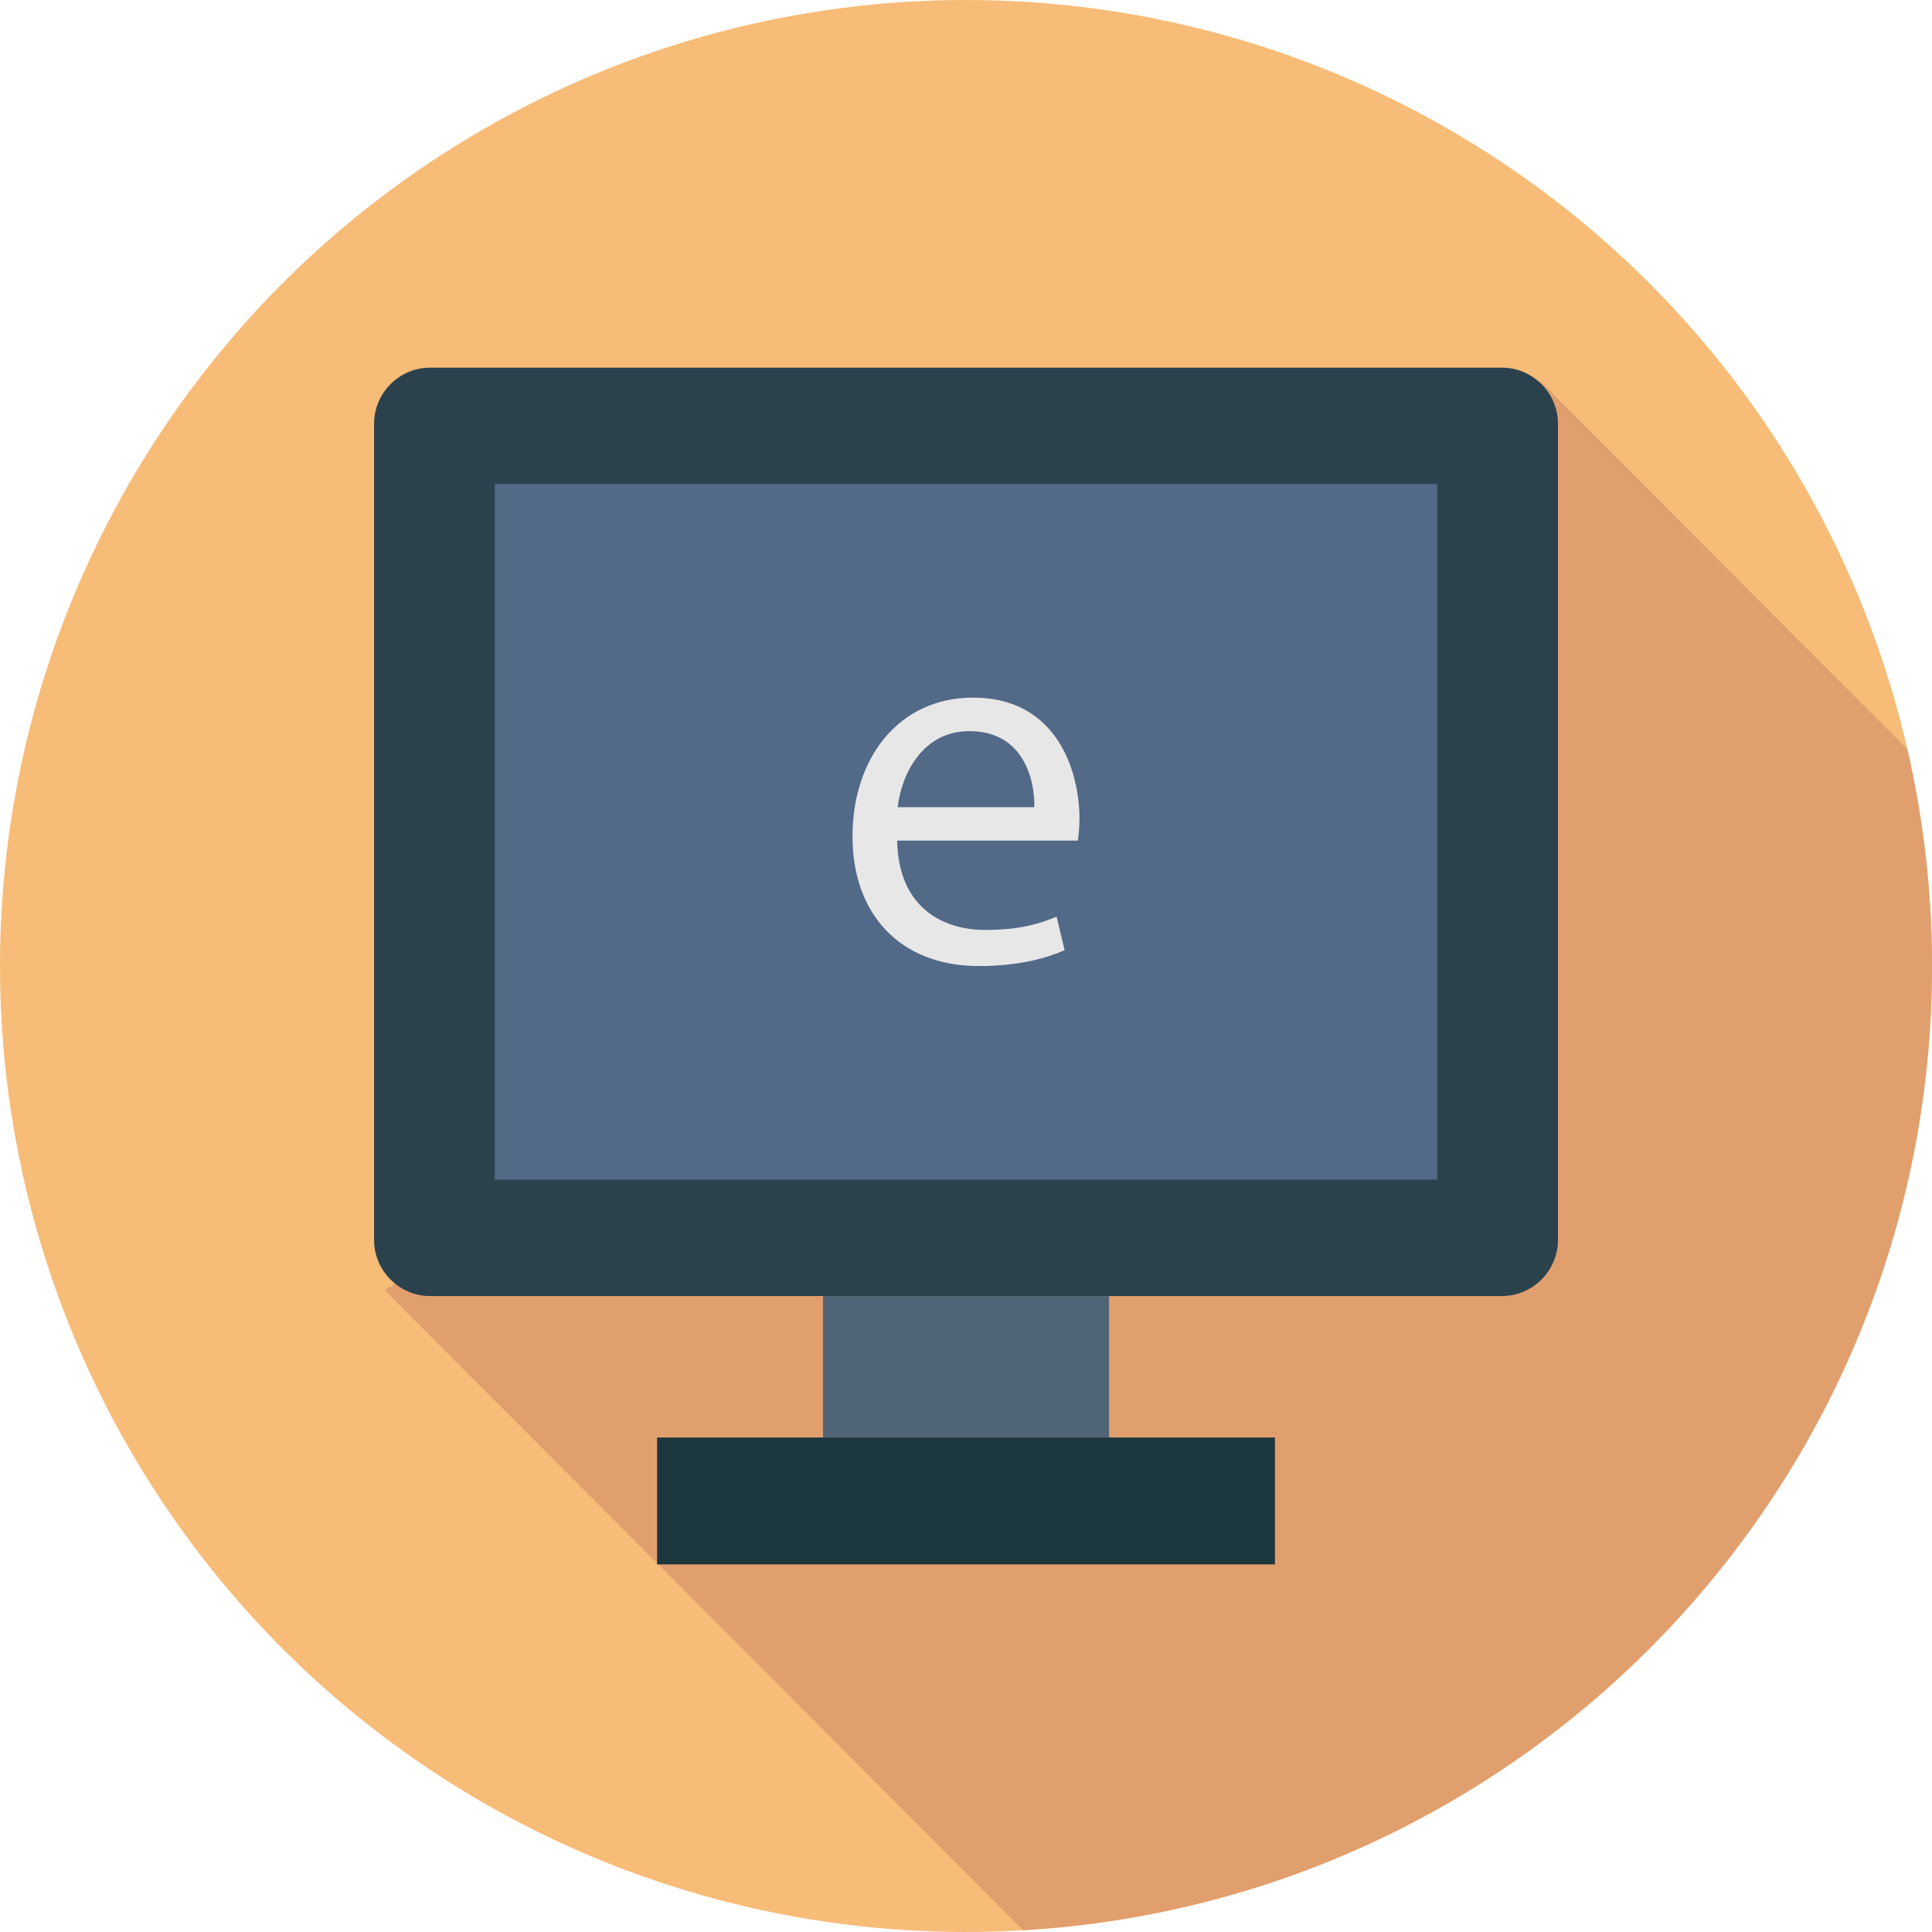 <?xml version="1.0" encoding="utf-8"?>
<!-- Generator: Adobe Illustrator 16.0.0, SVG Export Plug-In . SVG Version: 6.00 Build 0)  -->
<!DOCTYPE svg PUBLIC "-//W3C//DTD SVG 1.1//EN" "http://www.w3.org/Graphics/SVG/1.1/DTD/svg11.dtd">
<svg version="1.1" id="Layer_1" xmlns="http://www.w3.org/2000/svg" xmlns:xlink="http://www.w3.org/1999/xlink" x="0px" y="0px"
	 width="128px" height="128px" viewBox="0 0 128 128" enable-background="new 0 0 128 128" xml:space="preserve">
<g>
	<circle fill="#F7BC77" cx="64" cy="64" r="64"/>
	<path fill="#E29F6E" d="M102.076,25.281l-1.402,1.822l-68.176,54.34l-7.014,4.033l42.295,42.404C101.365,125.924,128,98.078,128,64
		c0-4.943-0.578-9.75-1.639-14.371L102.076,25.281z"/>
	<g>
		<path fill="#2B424D" d="M103.219,82.15c0,2.045-1.674,3.717-3.717,3.717H28.498c-2.041,0-3.715-1.672-3.715-3.717V28.076
			c0-2.045,1.674-3.719,3.715-3.719h71.004c2.043,0,3.717,1.674,3.717,3.719V82.15z"/>
		<rect x="32.777" y="32.066" fill="#526988" width="62.445" height="46.092"/>
		<rect x="54.523" y="85.867" fill="#4F6576" width="18.956" height="9.371"/>
		<rect x="43.533" y="95.238" fill="#1C373E" width="40.934" height="8.406"/>
		<g>
			<path fill="#E8E7E7" d="M59.439,55.692c0.07,4.192,2.744,5.918,5.846,5.918c2.219,0,3.557-0.388,4.719-0.881l0.529,2.22
				c-1.09,0.492-2.959,1.055-5.67,1.055c-5.246,0-8.383-3.451-8.383-8.592c0-5.143,3.029-9.193,7.994-9.193
				c5.567,0,7.045,4.896,7.045,8.031c0,0.633-0.07,1.127-0.107,1.442H59.439z M68.527,53.475c0.033-1.973-0.811-5.036-4.297-5.036
				c-3.137,0-4.508,2.888-4.756,5.036H68.527z"/>
		</g>
	</g>
</g>
</svg>
